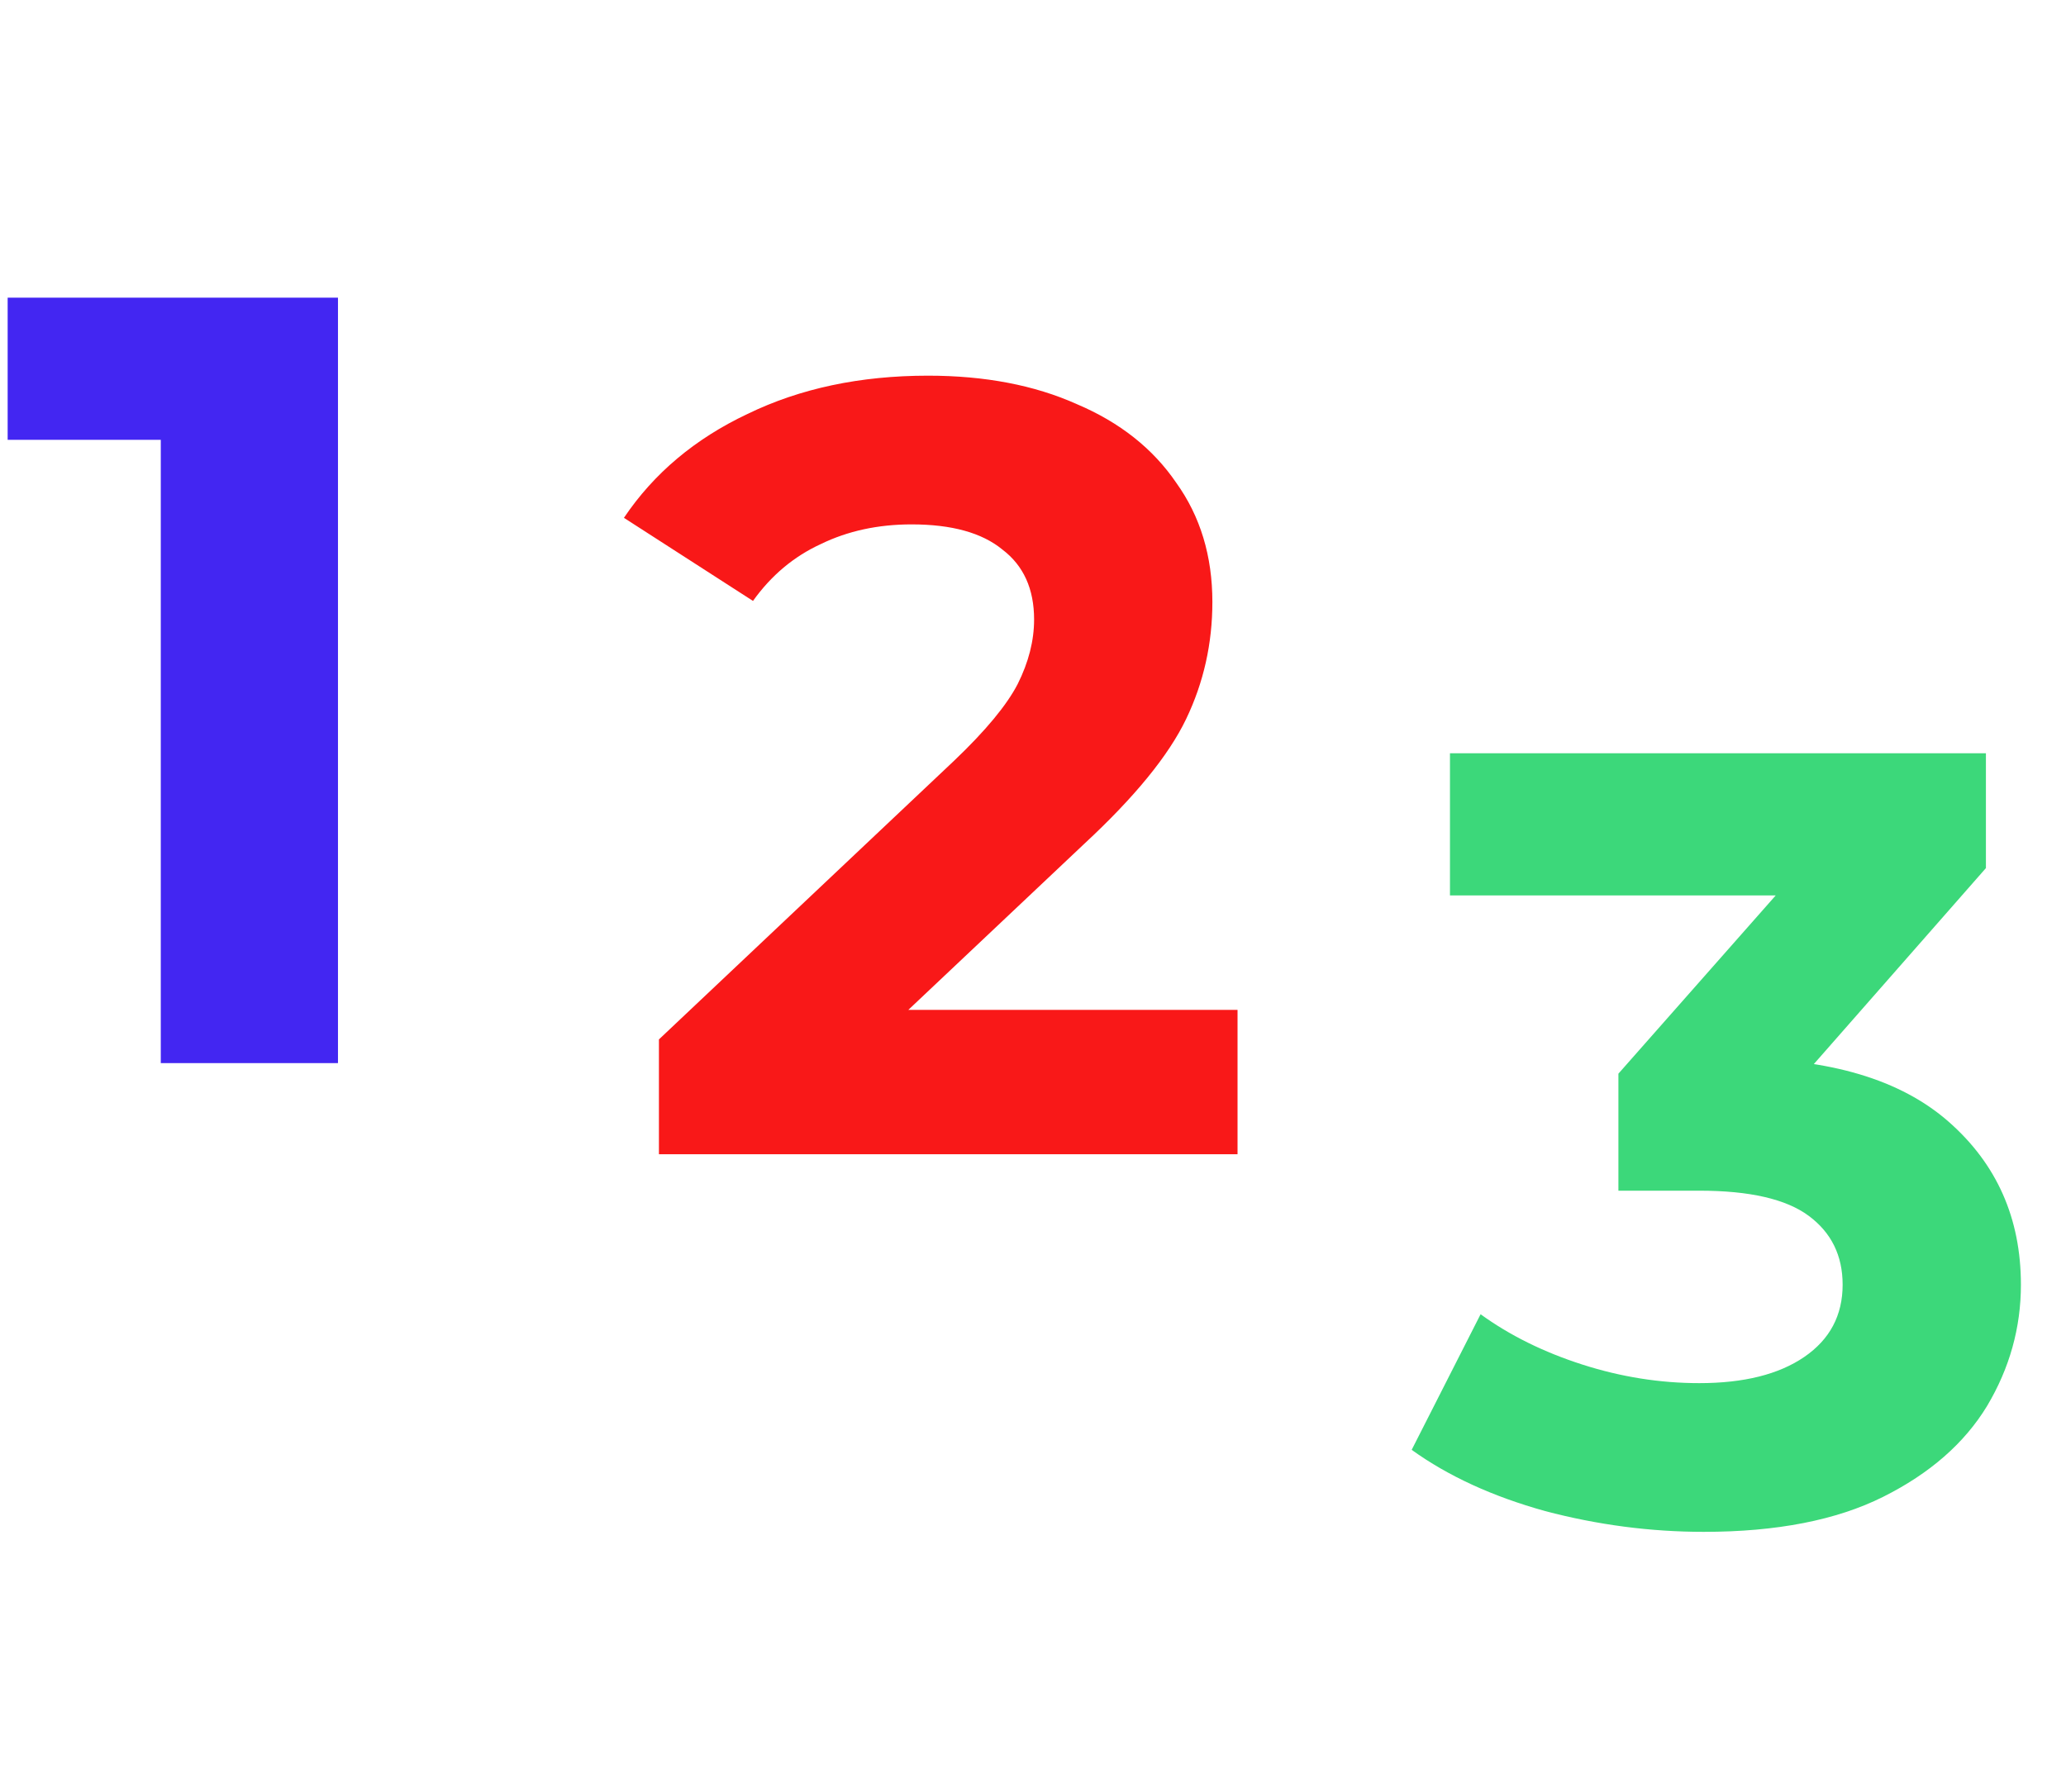 <svg width="136" height="118" viewBox="0 0 136 118" fill="none" xmlns="http://www.w3.org/2000/svg">
<path d="M22.248 19.6V70H10.584V28.96H0.504V19.6H22.248Z" fill="#4326F2"/>
<path d="M81.464 66.496V76H43.376V68.44L62.816 50.08C64.88 48.112 66.272 46.432 66.992 45.04C67.712 43.6 68.072 42.184 68.072 40.792C68.072 38.776 67.376 37.24 65.984 36.184C64.64 35.08 62.648 34.528 60.008 34.528C57.8 34.528 55.808 34.96 54.032 35.824C52.256 36.64 50.768 37.888 49.568 39.568L41.072 34.096C43.04 31.168 45.752 28.888 49.208 27.256C52.664 25.576 56.624 24.736 61.088 24.736C64.832 24.736 68.096 25.36 70.88 26.608C73.712 27.808 75.896 29.536 77.432 31.792C79.016 34 79.808 36.616 79.808 39.64C79.808 42.376 79.232 44.944 78.08 47.344C76.928 49.744 74.696 52.48 71.384 55.552L59.792 66.496H81.464Z" fill="#F91818"/>
<path d="M112.152 100.864C108.648 100.864 105.168 100.408 101.712 99.496C98.256 98.536 95.328 97.192 92.928 95.464L97.464 86.536C99.384 87.928 101.616 89.032 104.16 89.848C106.704 90.664 109.272 91.072 111.864 91.072C114.792 91.072 117.096 90.496 118.776 89.344C120.456 88.192 121.296 86.608 121.296 84.592C121.296 82.672 120.552 81.16 119.064 80.056C117.576 78.952 115.176 78.4 111.864 78.4H106.536V70.696L120.576 54.784L121.872 58.96H95.448V49.6H130.728V57.16L116.76 73.072L110.856 69.688H114.24C120.432 69.688 125.112 71.08 128.28 73.864C131.448 76.648 133.032 80.224 133.032 84.592C133.032 87.424 132.288 90.088 130.8 92.584C129.312 95.032 127.032 97.024 123.96 98.56C120.888 100.096 116.952 100.864 112.152 100.864Z" fill="#3CD87A"/>
</svg>
